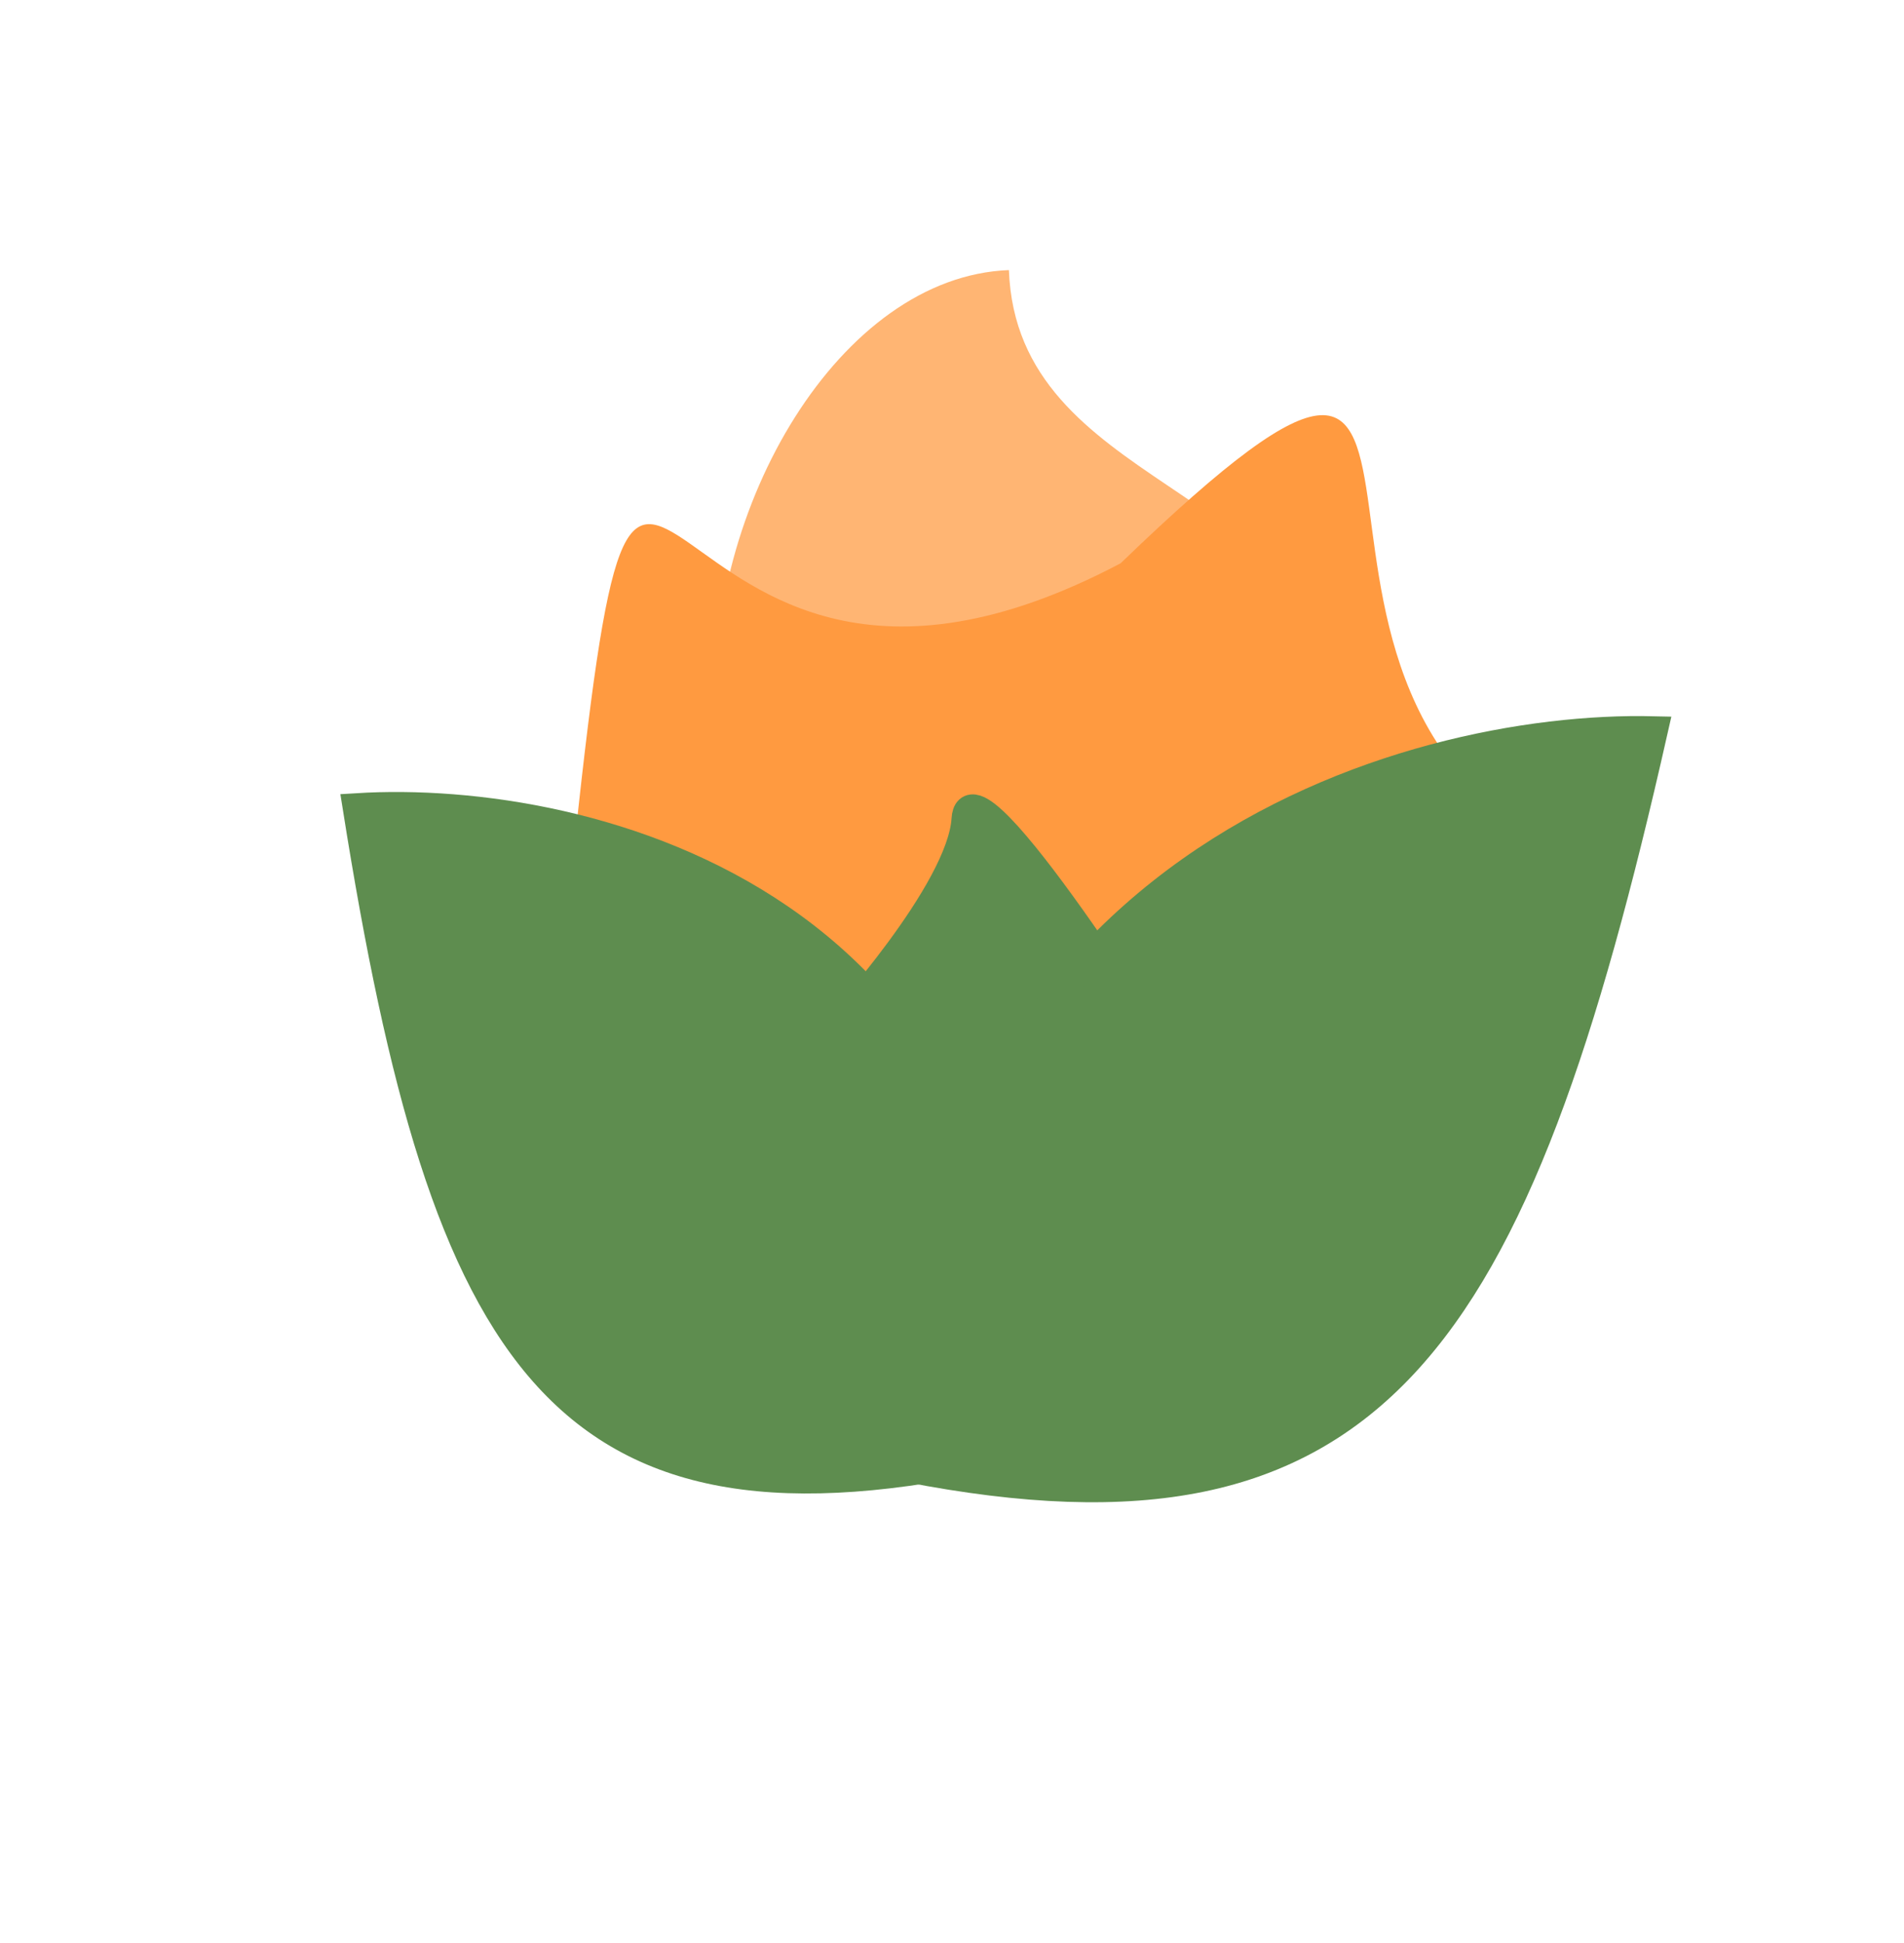 <svg width="200" height="204" viewBox="0 0 200 204" fill="none" xmlns="http://www.w3.org/2000/svg">
<path d="M139.458 72.783C138.364 50.787 106.803 51.383 105.978 28.357C88.223 29.036 74.067 53.246 75.16 75.242C76.254 97.238 94.995 105.355 108.393 95.812C122.886 104.289 140.551 94.779 139.458 72.783Z" fill="#FFB573"/>
<path d="M60.032 91.603C60.509 125.527 84.803 153.008 114.292 152.984C143.782 152.959 167.323 124.797 169.103 91.426C124.716 76.628 163.186 15.266 117.711 59.142C65.869 86.509 68.003 15.339 60.032 91.603Z" fill="#FF9A40"/>
<path d="M87.953 107.821C72.837 120.393 75.741 129.55 100.377 149.356C134.951 138.309 129.783 128.89 123.219 112.442C123.219 112.442 101.916 78.41 101.45 86.008C100.985 93.606 87.953 107.821 87.953 107.821Z" fill="#5E8D4F" stroke="#5E8D4F" stroke-width="3"/>
<path d="M95.308 154.116C96.021 90.706 147.863 76.084 173.695 76.699C159.072 141.404 144.348 163.646 95.308 154.116Z" fill="#5E8D4F" stroke="#5E8D4F" stroke-width="3"/>
<path d="M105.577 152.626C109.198 94.753 61.698 83.28 37.495 84.778C46.797 143.33 59.064 163.105 105.577 152.626Z" fill="#5E8D4F" stroke="#5E8D4F" stroke-width="3"/>
</svg>

